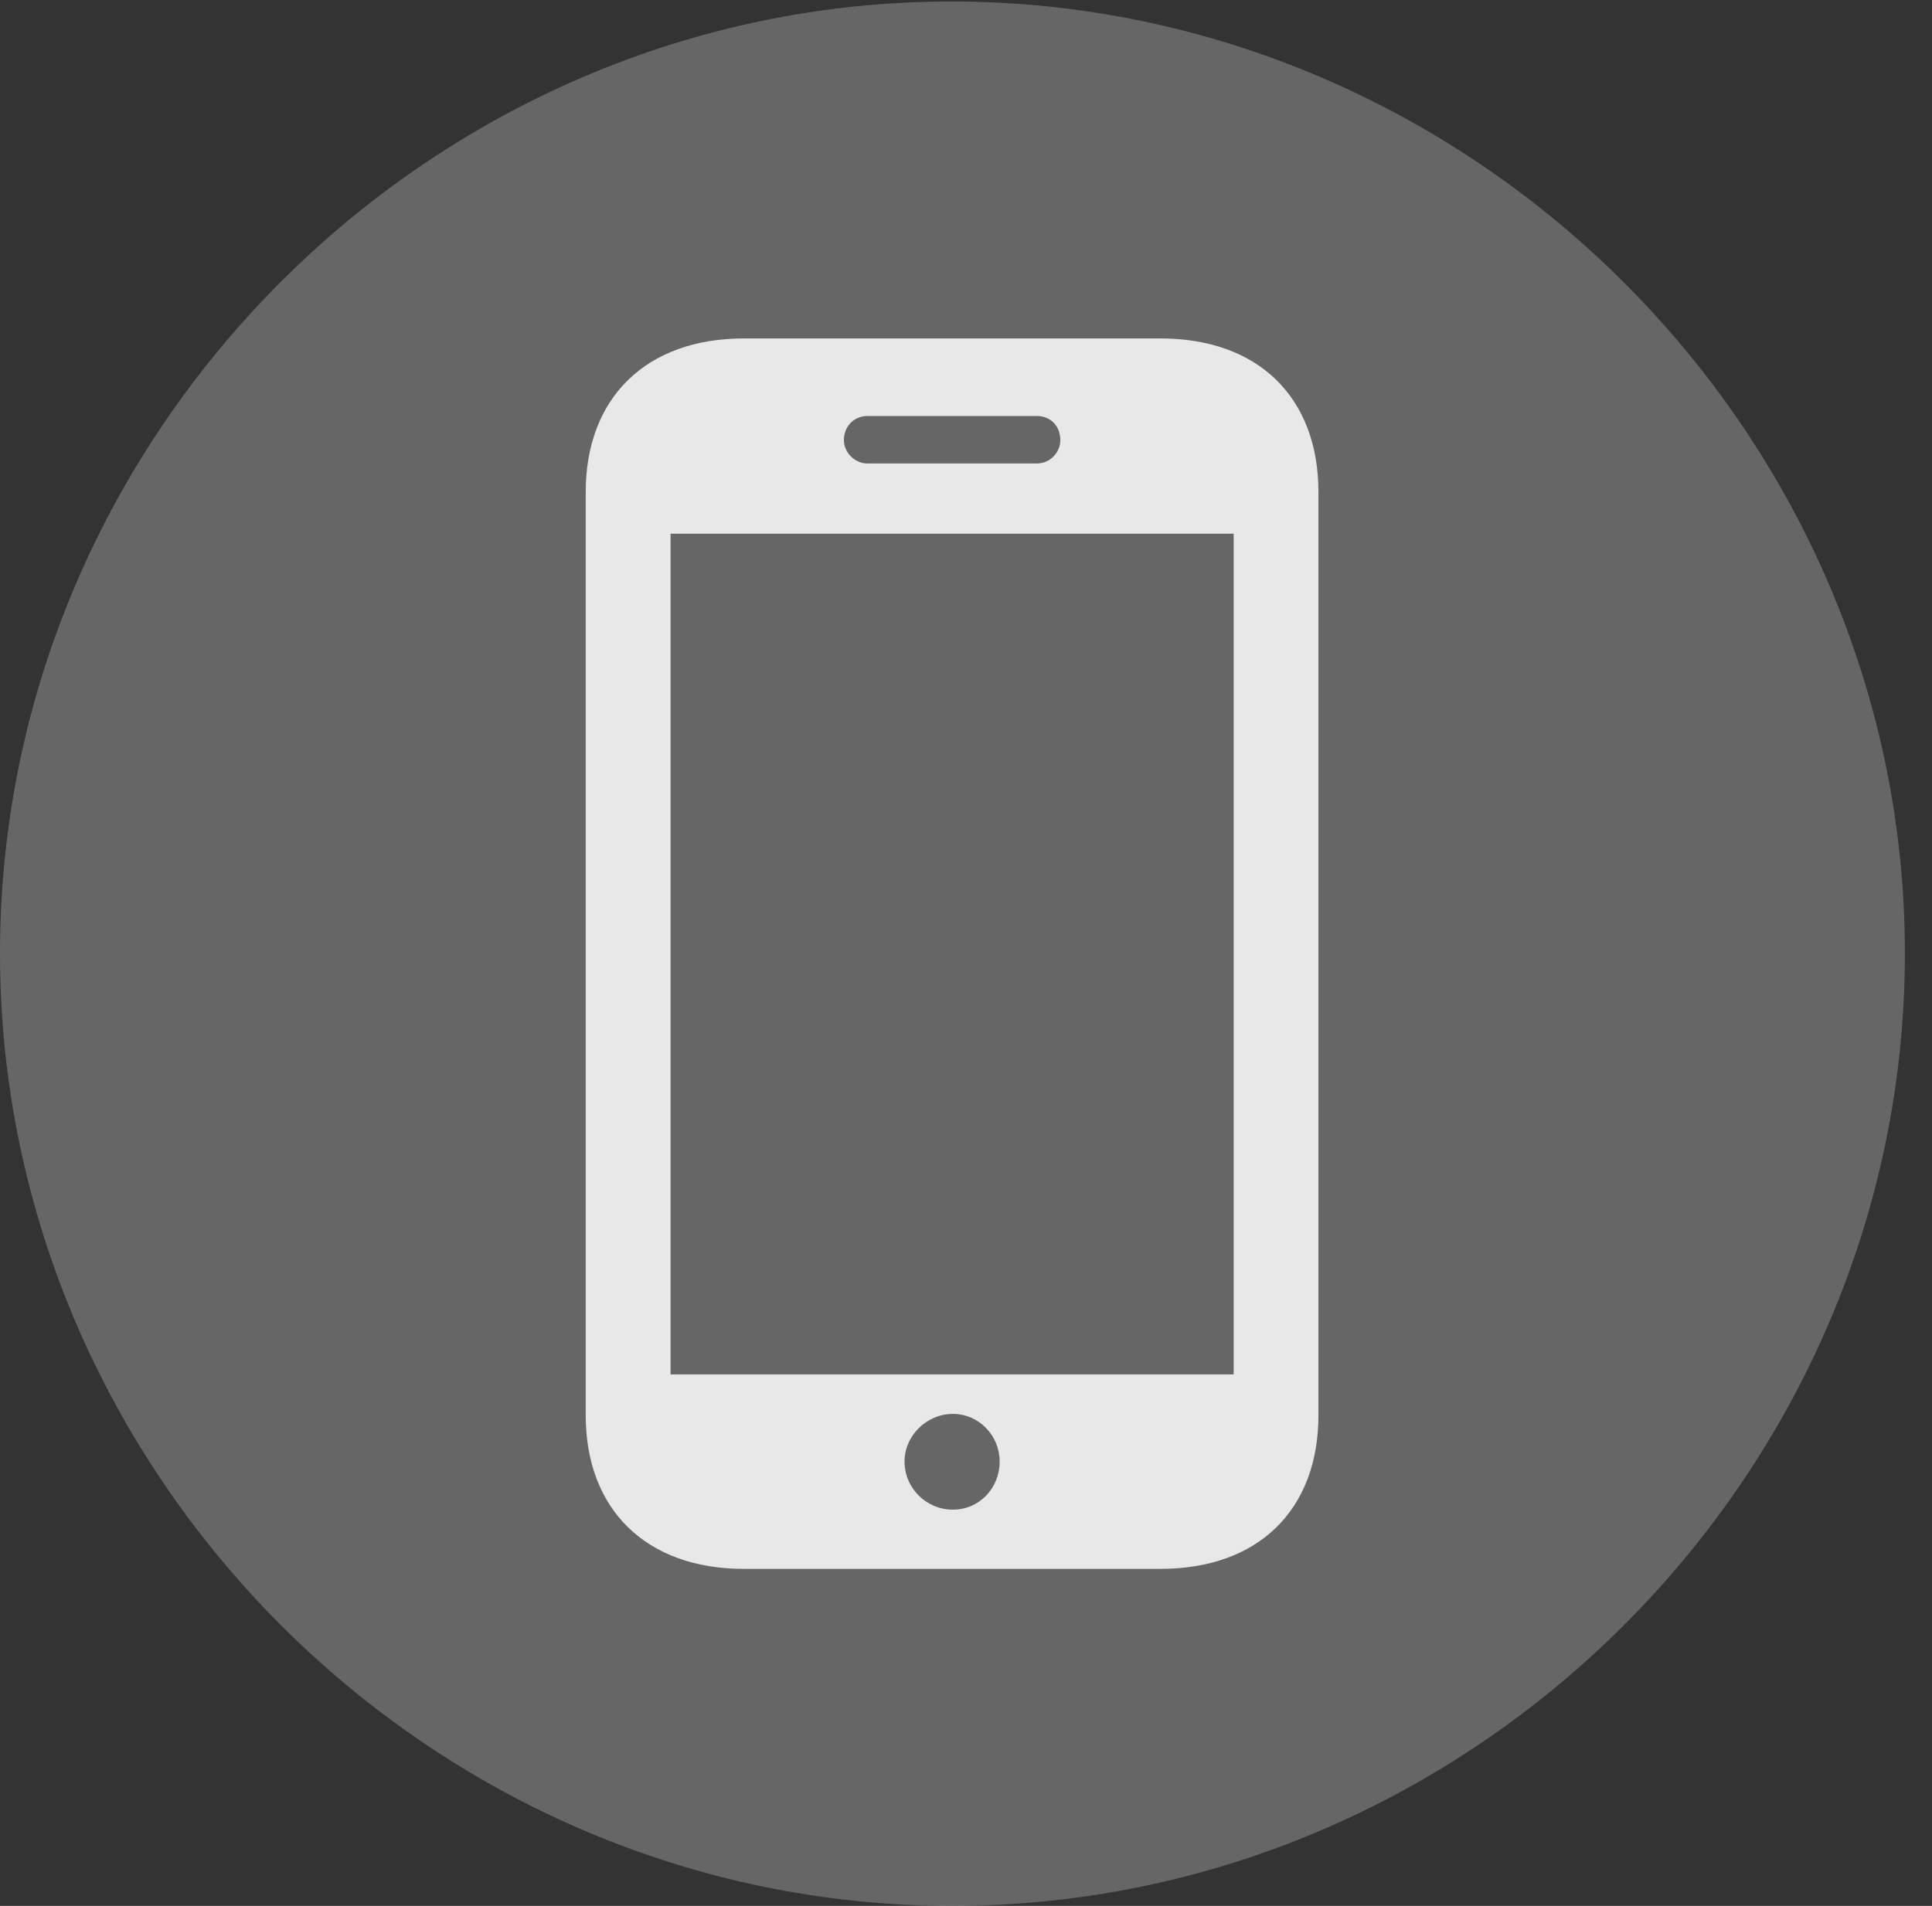 <?xml version="1.0" encoding="UTF-8"?>
<!--Generator: Apple Native CoreSVG 232.5-->
<!DOCTYPE svg
PUBLIC "-//W3C//DTD SVG 1.1//EN"
       "http://www.w3.org/Graphics/SVG/1.1/DTD/svg11.dtd">
<svg version="1.1" xmlns="http://www.w3.org/2000/svg" xmlns:xlink="http://www.w3.org/1999/xlink" width="25.801" height="25.459">
 <rect width="100%" height="100%" fill="#333333" stroke="none"/>
 <g>
  <rect height="25.459" opacity="0" width="25.801" x="0" y="0"/>
  <path d="M12.715 25.459C19.678 25.459 25.439 19.697 25.439 12.734C25.439 5.781 19.668 0.02 12.705 0.02C5.752 0.02 0 5.781 0 12.734C0 19.697 5.762 25.459 12.715 25.459Z" fill="#ffffff" fill-opacity="0.25"/>
  <path d="M7.822 18.906L7.822 6.572C7.822 5.312 8.633 4.521 9.932 4.521L15.498 4.521C16.807 4.521 17.607 5.312 17.607 6.572L17.607 18.906C17.607 20.166 16.807 20.957 15.498 20.957L9.932 20.957C8.633 20.957 7.822 20.166 7.822 18.906ZM8.955 18.359L16.475 18.359L16.475 7.129L8.955 7.129ZM12.725 20.166C13.076 20.166 13.35 19.883 13.35 19.521C13.35 19.18 13.076 18.887 12.725 18.887C12.373 18.887 12.08 19.18 12.08 19.521C12.08 19.883 12.373 20.166 12.725 20.166ZM11.27 5.879C11.27 6.045 11.416 6.191 11.582 6.191L13.848 6.191C14.023 6.191 14.16 6.045 14.16 5.879C14.16 5.684 14.023 5.557 13.848 5.557L11.582 5.557C11.416 5.557 11.27 5.684 11.27 5.879Z" fill="#ffffff" fill-opacity="0.85"/>
 </g>
</svg>
